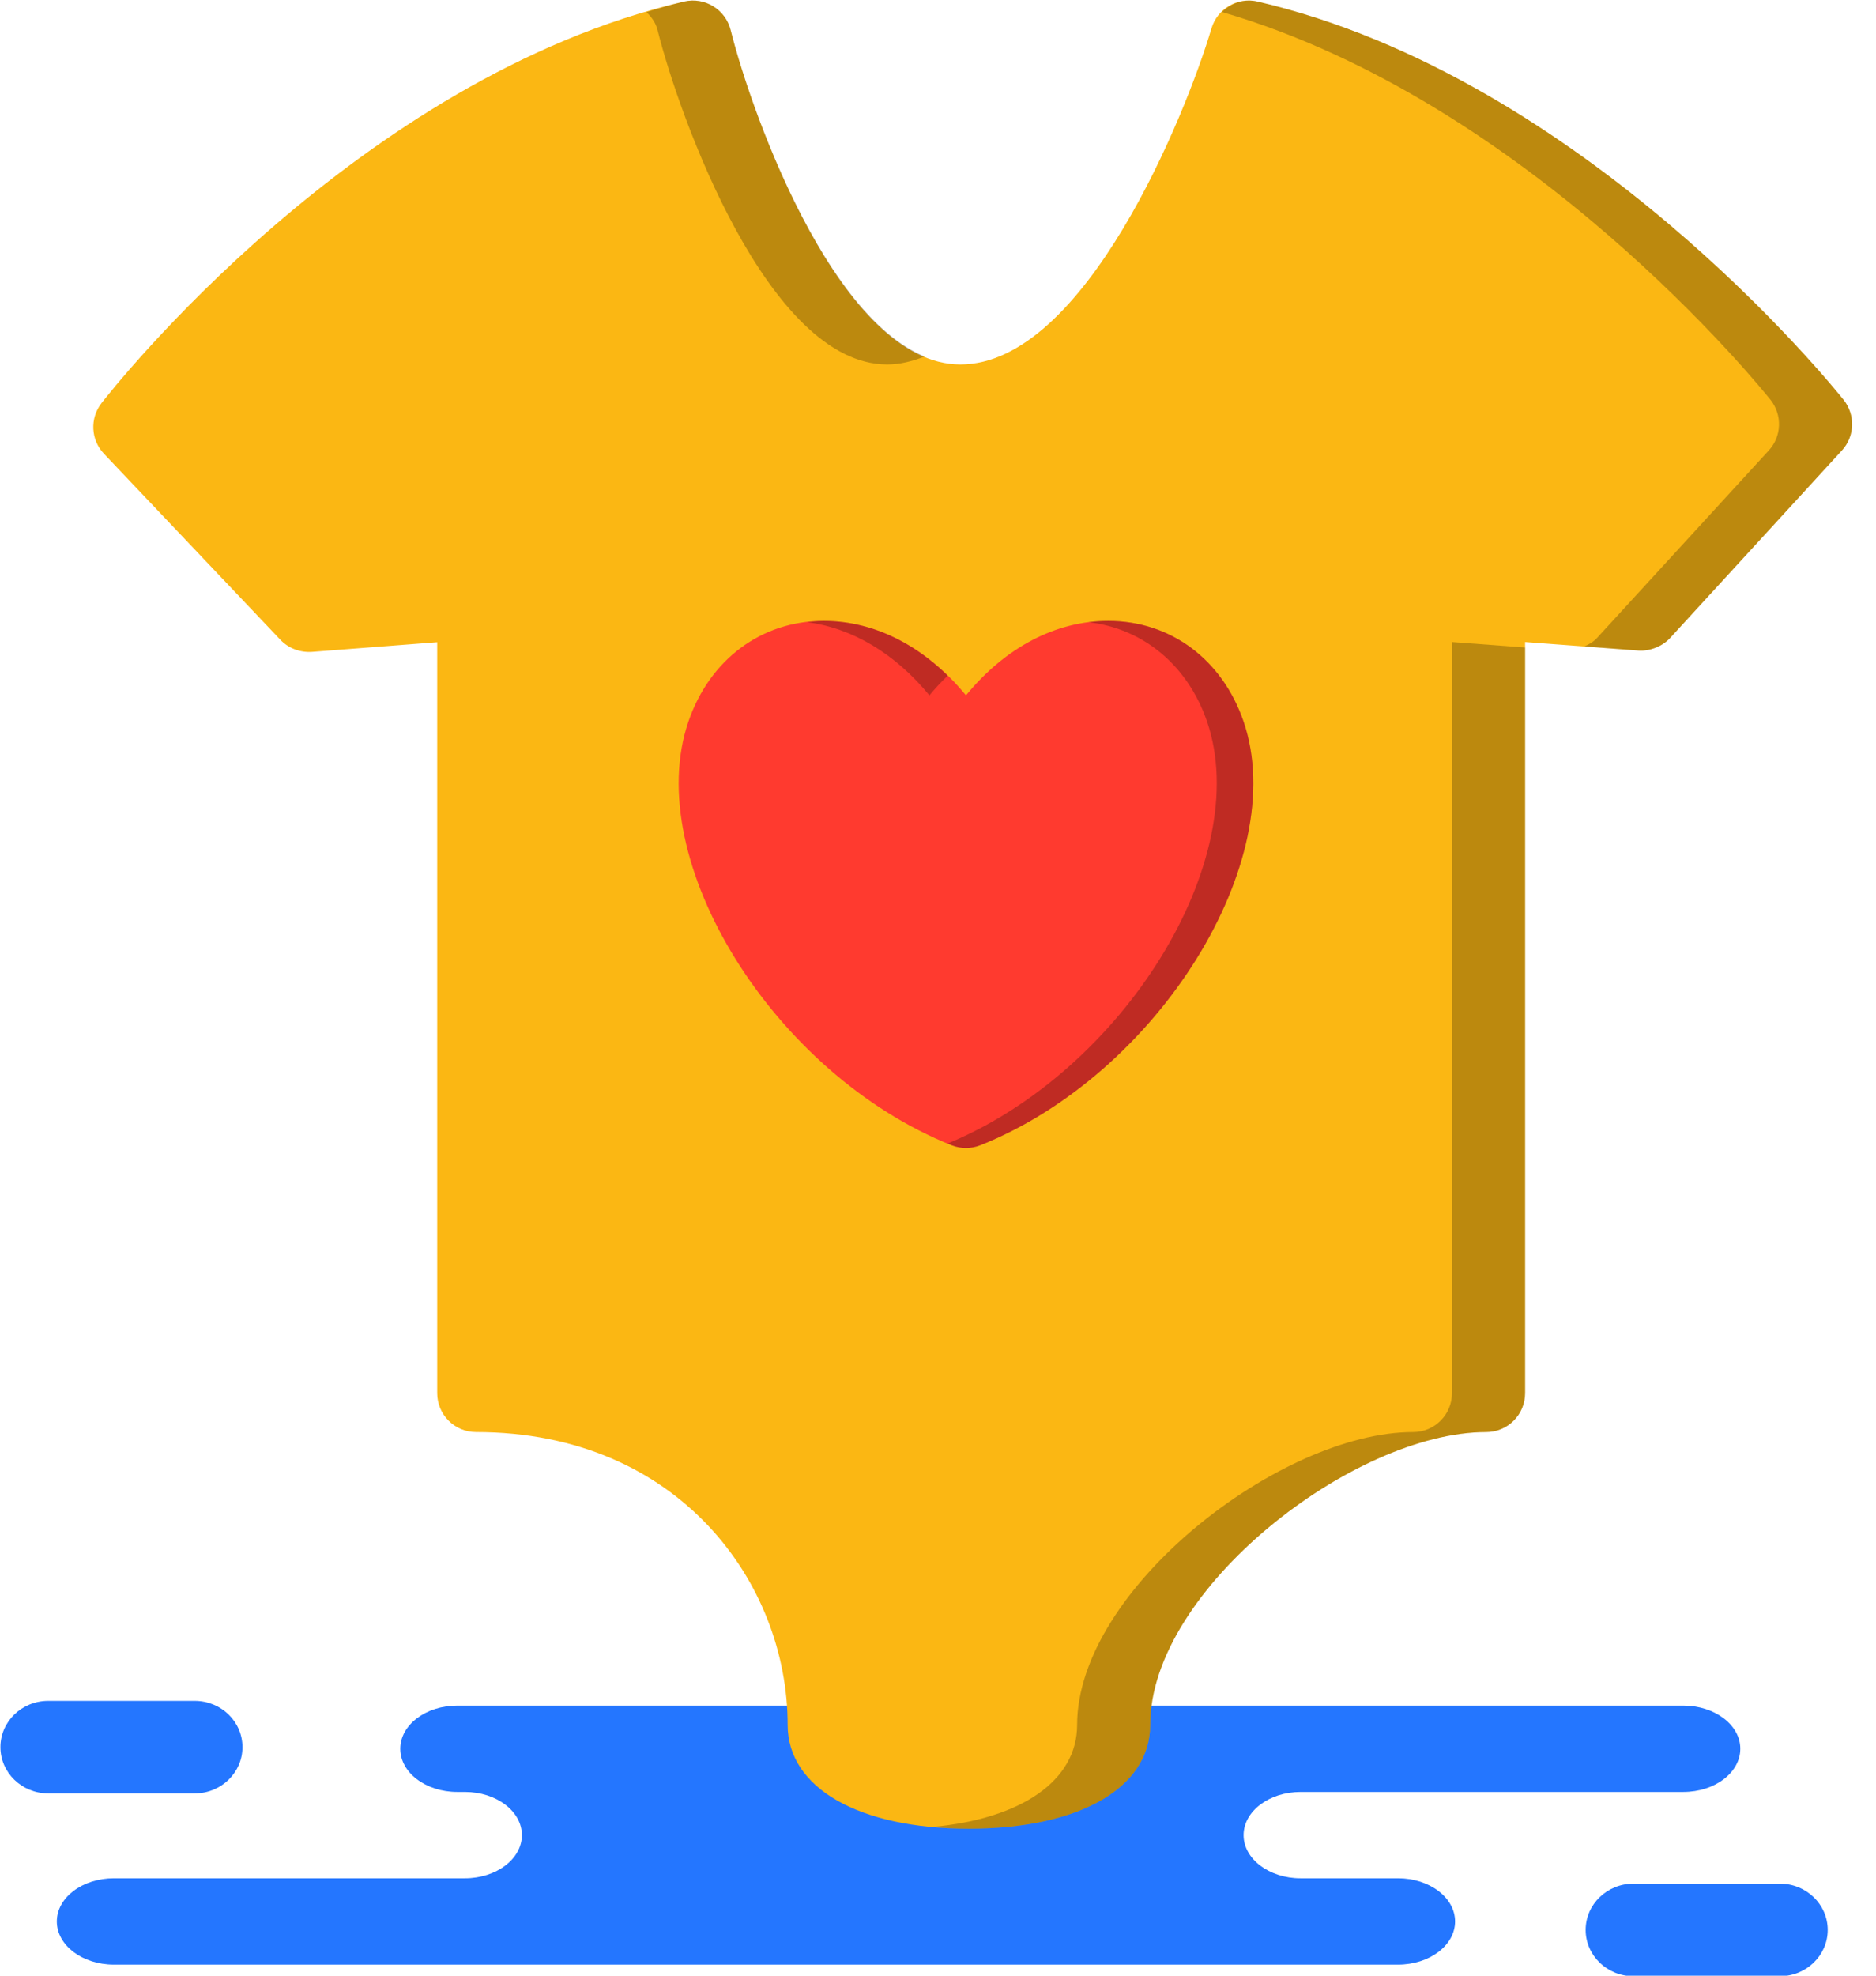 <svg xmlns="http://www.w3.org/2000/svg" xmlns:xlink="http://www.w3.org/1999/xlink" preserveAspectRatio="xMidYMid" width="57" height="60" viewBox="0 0 57 60">
  <defs>
    <style>

      .cls-3 {
        fill: #2476ff;
      }

      .cls-6 {
        fill: #fbb713;
      }

      .cls-7 {
        fill: #000000;
        opacity: 0.25;
      }

      .cls-10 {
        fill: #ff3a2f;
      }
    </style>
  </defs>
  <g id="group-311svg">
    <path d="M18.856,51.798 C18.856,51.798 13.894,51.798 13.894,51.798 C12.937,51.798 12.162,52.385 12.162,53.109 C12.162,53.833 12.937,54.420 13.894,54.420 C13.894,54.420 14.125,54.420 14.125,54.420 C15.082,54.420 15.857,55.007 15.857,55.731 C15.857,56.455 15.082,57.042 14.125,57.042 C14.125,57.042 3.459,57.042 3.459,57.042 C2.502,57.042 1.727,57.630 1.727,58.353 C1.727,59.078 2.502,59.665 3.459,59.665 C3.459,59.665 16.277,59.665 16.277,59.665 C16.277,59.665 42.478,59.665 42.478,59.665 C43.435,59.665 44.211,59.078 44.211,58.353 C44.211,57.630 43.435,57.042 42.478,57.042 C42.478,57.042 39.518,57.042 39.518,57.042 C38.561,57.042 37.785,56.455 37.785,55.731 C37.785,55.007 38.561,54.420 39.518,54.420 C39.518,54.420 51.144,54.420 51.144,54.420 C52.102,54.420 52.877,53.833 52.877,53.109 C52.877,52.385 52.102,51.798 51.144,51.798 C51.144,51.798 50.277,51.798 50.277,51.798 C50.277,51.798 18.856,51.798 18.856,51.798 Z" id="path-1" class="cls-3" fill-rule="evenodd"/>
    <path d="M49.630,60.016 C48.828,60.016 48.178,59.386 48.178,58.610 C48.178,57.835 48.828,57.205 49.630,57.205 C49.630,57.205 54.080,57.205 54.080,57.205 C54.883,57.205 55.533,57.835 55.533,58.610 C55.533,59.386 54.883,60.016 54.080,60.016 C54.080,60.016 49.630,60.016 49.630,60.016 Z" id="path-2" class="cls-3" fill-rule="evenodd"/>
    <path d="M1.465,54.464 C0.663,54.464 0.013,53.835 0.013,53.059 C0.013,52.283 0.663,51.654 1.465,51.654 C1.465,51.654 5.915,51.654 5.915,51.654 C6.718,51.654 7.367,52.283 7.367,53.059 C7.367,53.835 6.718,54.464 5.915,54.464 C5.915,54.464 1.465,54.464 1.465,54.464 Z" id="path-3" class="cls-3" fill-rule="evenodd"/>
    <path d="M29.439,55.536 C26.094,55.536 23.932,54.299 23.932,52.385 C23.932,48.072 20.613,43.490 14.465,43.490 C13.812,43.490 13.284,42.962 13.284,42.309 C13.284,42.309 13.284,19.504 13.284,19.504 C13.284,19.504 9.473,19.798 9.473,19.798 C9.115,19.819 8.769,19.691 8.525,19.436 C8.525,19.436 3.160,13.781 3.160,13.781 C2.757,13.358 2.725,12.706 3.084,12.243 C3.395,11.841 10.861,2.351 20.786,0.047 C21.418,-0.099 22.043,0.289 22.200,0.913 C22.859,3.547 25.559,11.069 29.179,11.069 C32.951,11.069 36.022,3.511 36.809,0.862 C36.988,0.265 37.595,-0.095 38.208,0.047 C48.127,2.348 55.700,11.749 56.018,12.146 C56.378,12.603 56.357,13.253 55.963,13.681 C55.963,13.681 50.741,19.378 50.741,19.378 C50.497,19.644 50.109,19.780 49.784,19.757 C49.784,19.757 46.338,19.498 46.338,19.498 C46.338,19.498 46.338,42.309 46.338,42.309 C46.338,42.962 45.809,43.490 45.157,43.490 C41.127,43.490 34.947,48.263 34.947,52.385 C34.947,54.299 32.785,55.536 29.439,55.536 Z" id="path-4" class="cls-6" fill-rule="evenodd"/>
    <path d="M19.979,0.913 C20.639,3.547 23.338,11.069 26.958,11.069 C27.346,11.069 27.723,10.972 28.094,10.826 C25.027,9.555 22.791,3.275 22.200,0.913 C22.043,0.289 21.418,-0.099 20.786,0.047 C20.398,0.136 20.021,0.256 19.642,0.367 C19.795,0.515 19.924,0.692 19.979,0.913 Z" id="path-5" class="cls-7" fill-rule="evenodd"/>
    <path d="M56.018,12.146 C55.700,11.749 48.127,2.348 38.208,0.047 C37.801,-0.048 37.408,0.094 37.129,0.365 C46.478,3.086 53.492,11.764 53.798,12.146 C54.157,12.603 54.137,13.253 53.742,13.680 C53.742,13.680 48.520,19.378 48.520,19.378 C48.416,19.492 48.277,19.569 48.137,19.634 C48.137,19.634 49.784,19.757 49.784,19.757 C50.109,19.780 50.497,19.644 50.741,19.378 C50.741,19.378 55.963,13.680 55.963,13.680 C56.357,13.253 56.378,12.603 56.018,12.146 Z" id="path-6" class="cls-7" fill-rule="evenodd"/>
    <path d="M44.116,19.498 C44.116,19.498 44.116,42.310 44.116,42.310 C44.116,42.962 43.589,43.490 42.936,43.490 C38.906,43.490 32.727,48.263 32.727,52.385 C32.727,54.077 31.033,55.236 28.329,55.483 C28.683,55.516 29.052,55.536 29.439,55.536 C32.785,55.536 34.947,54.299 34.947,52.385 C34.947,48.263 41.127,43.490 45.157,43.490 C45.809,43.490 46.338,42.962 46.338,42.310 C46.338,42.310 46.338,19.665 46.338,19.665 C46.338,19.665 44.116,19.498 44.116,19.498 Z" id="path-7" class="cls-7" fill-rule="evenodd"/>
    <path d="M29.350,34.865 C29.202,34.865 29.053,34.837 28.911,34.781 C23.510,32.627 19.473,26.134 20.916,21.916 C21.562,20.028 23.136,18.856 25.026,18.856 C26.634,18.856 28.167,19.676 29.350,21.118 C30.532,19.676 32.065,18.856 33.675,18.856 C35.565,18.856 37.141,20.028 37.786,21.918 C39.227,26.134 35.189,32.627 29.787,34.781 C29.647,34.837 29.497,34.865 29.350,34.865 Z" id="path-8" class="cls-10" fill-rule="evenodd"/>
    <path d="M28.239,21.118 C28.416,20.903 28.602,20.706 28.794,20.519 C27.704,19.454 26.394,18.856 25.026,18.856 C24.854,18.856 24.688,18.876 24.521,18.895 C25.905,19.073 27.206,19.859 28.239,21.118 Z" id="path-9" class="cls-7" fill-rule="evenodd"/>
    <path d="M37.786,21.918 C37.141,20.028 35.565,18.856 33.675,18.856 C33.472,18.856 33.269,18.869 33.069,18.895 C34.730,19.086 36.089,20.200 36.676,21.918 C38.105,26.103 34.137,32.527 28.794,34.728 C28.834,34.745 28.872,34.766 28.911,34.781 C29.052,34.837 29.202,34.865 29.350,34.865 C29.497,34.865 29.647,34.837 29.787,34.781 C35.189,32.627 39.227,26.134 37.786,21.918 Z" id="path-10" class="cls-7" fill-rule="evenodd"/>
  </g>
</svg>

